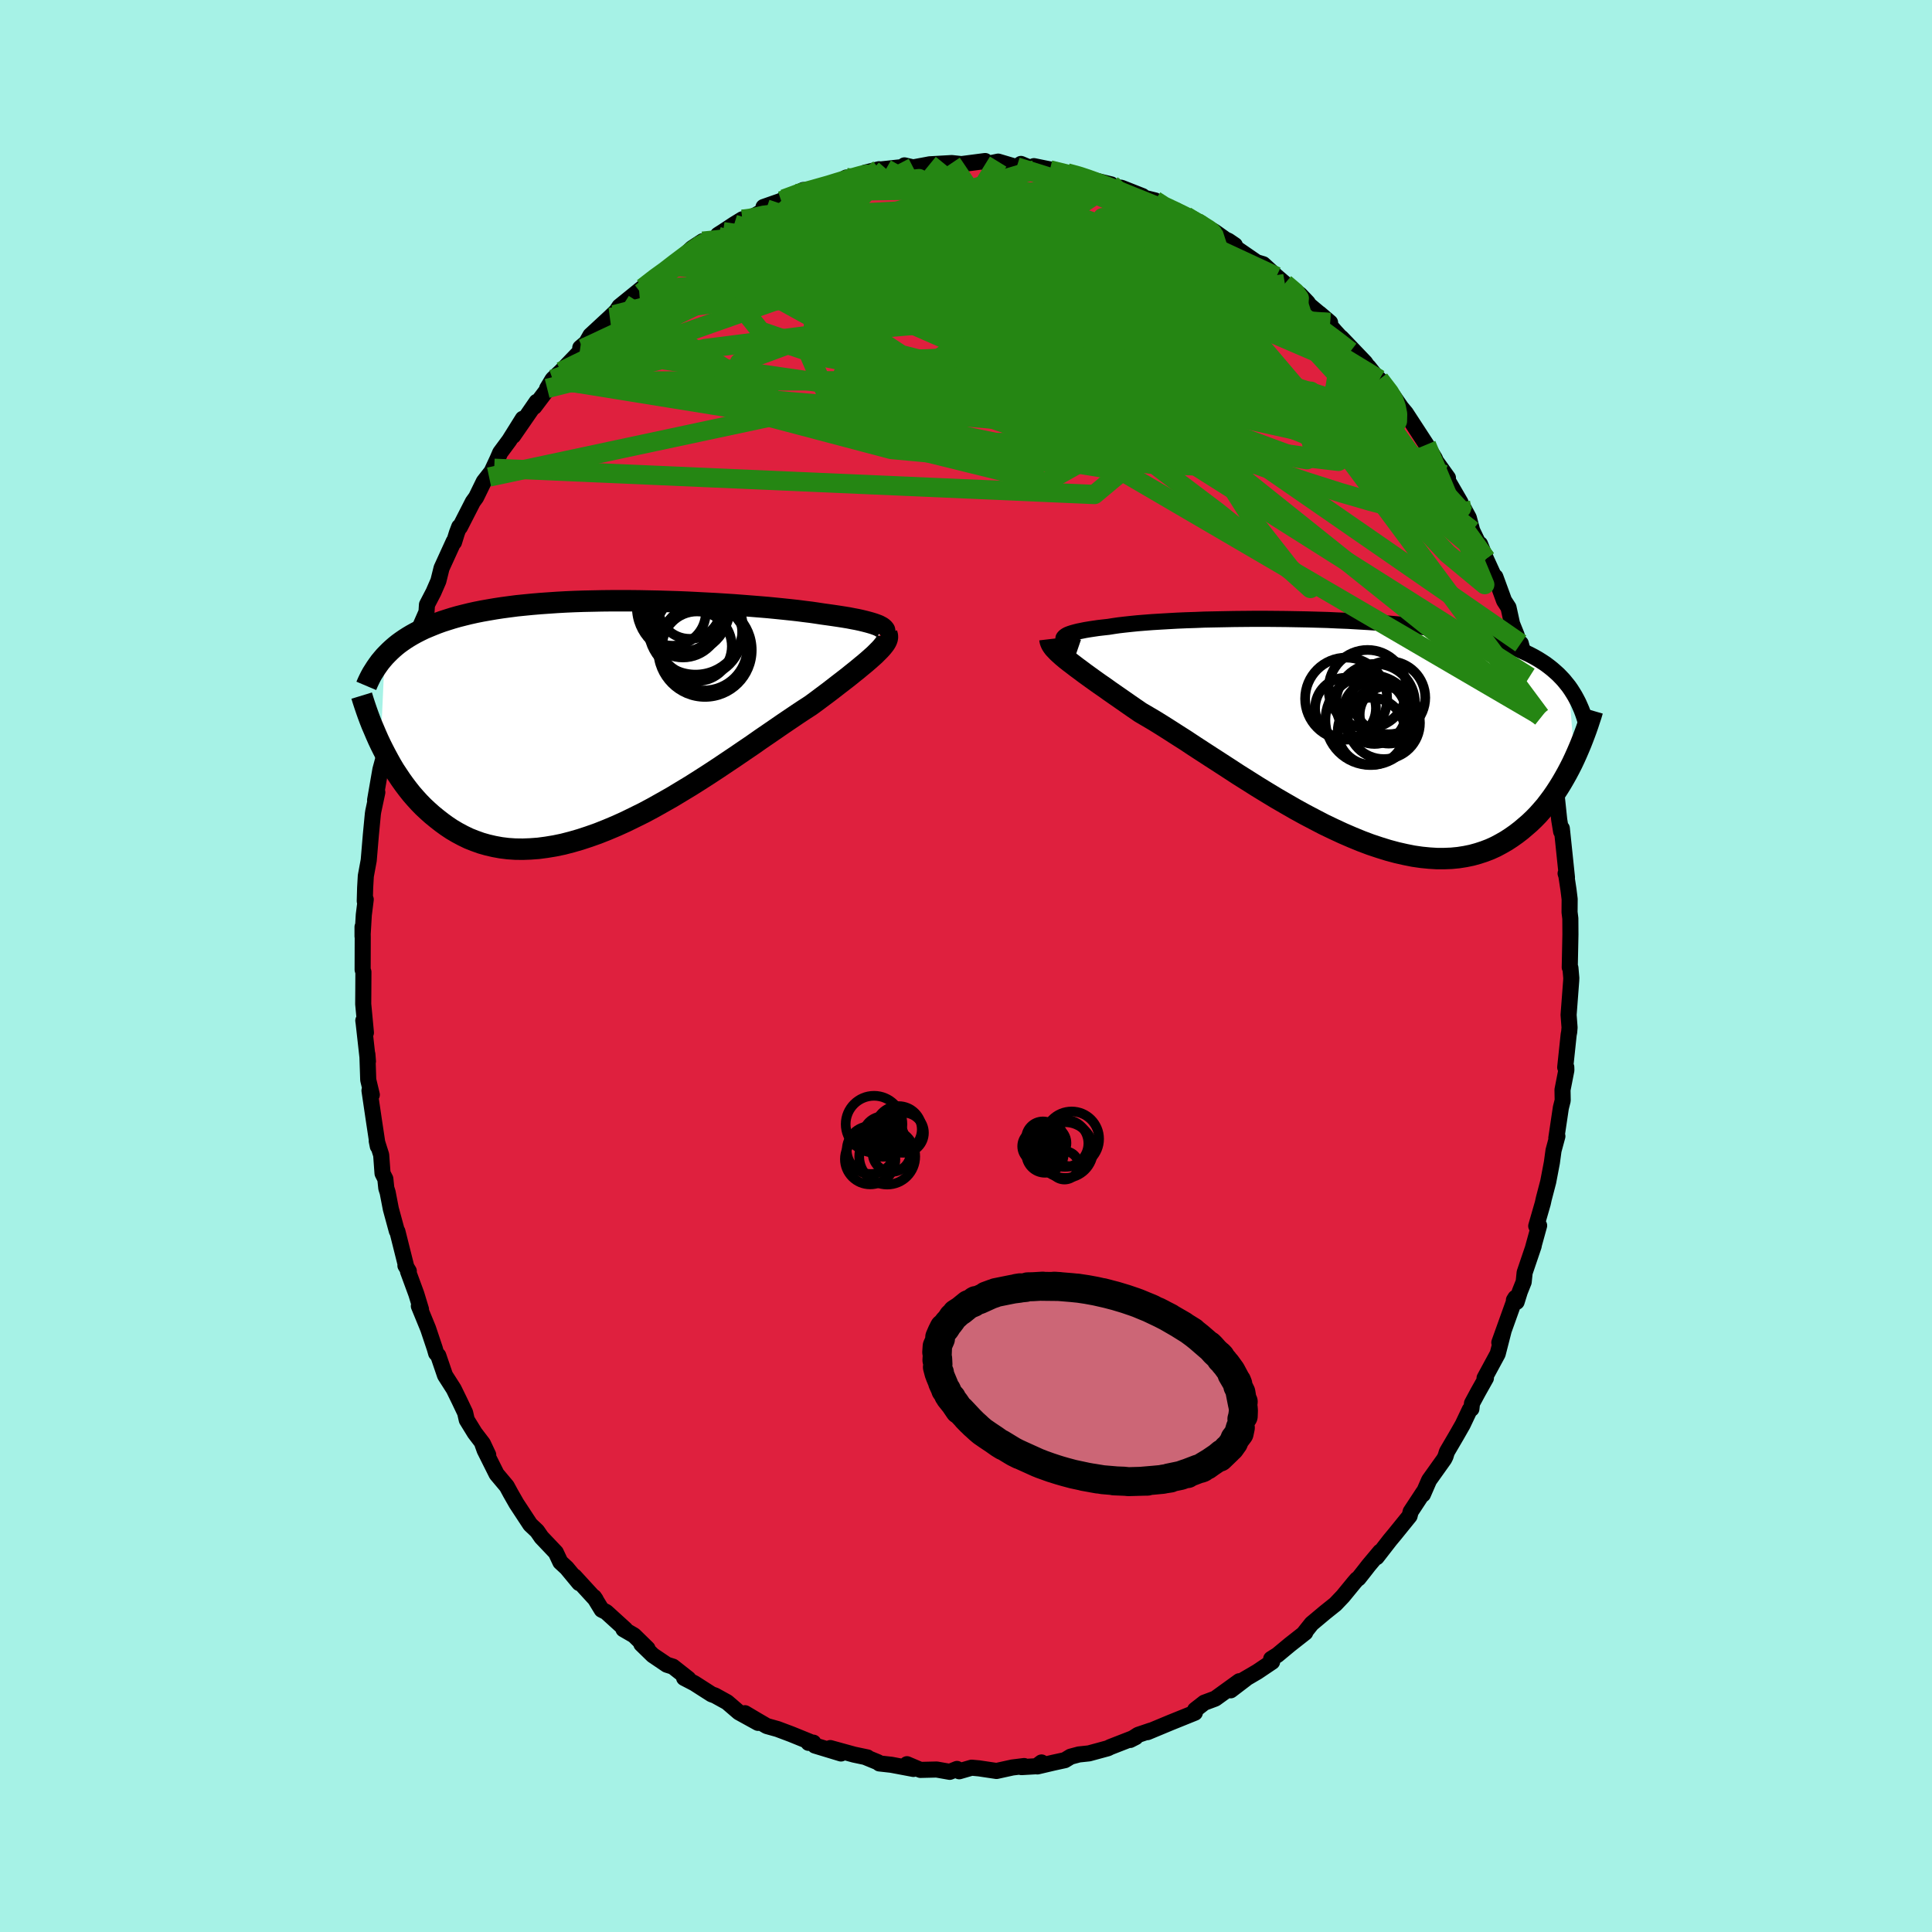 <svg xmlns="http://www.w3.org/2000/svg" width="500" height="500" viewBox="-100 -100 200 200"><defs><clipPath id="c"><path d="m28.54-9.37-.19-.1-.23-.09-.25-.09-.29-.09-.32-.09-.35-.09-.37-.09-.41-.09-.43-.08-.46-.09-.49-.08-.51-.08-.54-.08-.56-.08-.58-.08-.59-.09-.62-.09-.66-.08-.69-.09-.73-.08-.76-.08-.79-.08-.82-.08-.84-.07-.87-.07-.89-.07-.92-.07-.93-.06-.95-.06-.96-.05-.97-.05-.98-.05-.99-.04-.99-.03-.99-.03-1-.02-.99-.02-.99-.01H.68l-.96.01-.95.02-.95.02-.92.03-.91.04-.9.05-.87.06-.86.06-.83.07-.82.08-.79.08-.77.1-.75.1-.72.11-.7.12-.68.12-.65.13-.63.14-.61.15-.59.15-.56.16-.54.17-.53.17-.5.18-.48.19-.46.19-.45.19-.43.21-.41.21-.4.22-.37.22-.36.23-.35.24-.33.24-.31.25-.3.26-.28.26-.27.27-.26.27-.41 9.14.26.52.27.52.28.52.29.52.31.52.33.5.34.51.35.49.37.49.38.48.4.46.41.45.43.44.45.42.46.41.49.4.5.39.51.37.54.36.56.33.58.31.6.29.63.25.64.23.67.19.69.16.71.13.73.09.75.05.78.01.79-.03.82-.06.83-.11.85-.14.87-.18.89-.23.9-.26.91-.3.93-.33.93-.37.95-.4.95-.43.96-.47.97-.48.97-.52.96-.54.97-.55.96-.58.96-.58.95-.6.95-.61.93-.61.91-.61.91-.61.88-.6.87-.59.84-.59.82-.56.8-.55.77-.53.74-.5.71-.48.68-.45.65-.42.63-.46.6-.45.59-.44.56-.43.54-.42.52-.4.49-.38.47-.38.44-.35.42-.35.39-.32.36-.31.34-.3.3-.27.27-.27"/></clipPath><clipPath id="b"><path d="m-29.09-9.58.06-.09.1-.09.13-.09.17-.09.21-.08.24-.08.29-.08.31-.08.35-.07.39-.08.42-.07.46-.07.48-.07.52-.06.54-.06.5-.08.55-.08.6-.07.65-.07.69-.07.74-.06.78-.06.82-.05.86-.05.89-.05.92-.04.95-.03.98-.04 1-.02 1.03-.02 1.04-.02 1.05-.01 1.07-.01h1.07l1.09.01 1.08.01 1.08.02 1.09.02 1.07.03 1.07.03 1.06.05 1.05.04 1.03.06 1.02.06 1 .07.98.08.96.08.94.09.91.09.89.11.87.11.83.12.81.12.78.13.76.14.73.15.7.16.67.16.64.17.62.17.6.18.56.19.55.2.52.2.5.21.48.22.46.22.44.23.42.24.4.25.38.25.36.27.34.27.32.28.31.28.29.3.28.3.25.31.25.31.6 7.47-.24.51-.26.51-.27.51-.28.5-.29.5-.31.5-.32.49-.33.48-.35.47-.36.47-.39.45-.39.44-.41.42-.43.41-.45.39-.46.39-.48.37-.51.36-.52.34-.54.31-.56.3-.59.27-.6.23-.64.21-.65.18-.68.14-.7.11-.72.07-.75.03h-.76l-.8-.05-.81-.08-.83-.12-.85-.17-.88-.2-.89-.24-.9-.28-.93-.31-.93-.35-.95-.39-.97-.42-.97-.45-.98-.47-.98-.51-.99-.52-1-.55-.99-.57-1-.58-.99-.6-.98-.6-.98-.62-.97-.61-.95-.62-.94-.61-.93-.6-.91-.59-.89-.58-.86-.57-.85-.54-.81-.52-.79-.5-.76-.47-.73-.43-.7-.41-.67-.46-.65-.45-.63-.44-.62-.43-.59-.41-.56-.4-.55-.38-.52-.37-.5-.36-.47-.34-.44-.33-.42-.31-.39-.3-.37-.28-.33-.26"/></clipPath><filter id="a"><feTurbulence baseFrequency=".05" numOctaves="3" result="noise" type="noise"/><feDisplacementMap in="SourceGraphic" in2="noise" scale="2"/></filter></defs><rect width="100%" height="100%" x="-100" y="-100" fill="#A6F2E6"/><path fill="#DF203E" stroke="#000" stroke-linejoin="round" stroke-width="1.667" d="m62.57.2.09 1.04-.01.27-.27 3.55.1 1.31-.04.47-.05.25-.36 3.4.11-.02.01.31-.4 2.04.02 1.1-.19.75-.47 3.15.11-.2-.4 1.48-.17 1.25-.38 1.99-.46 1.76-.1.46-.68 2.36.3-.05-.62 2.25.06-.15-.94 2.77-.1.97-.4 1-.33 1.06-.28-.18.15-.24-1.66 4.63.43-1.17-.6 2.34-1.36 2.51h.14l-.81 1.44-.63 1.17-.06.57-.17.09-.73 1.54-.65 1.14-.99 1.69-.14.46-.14.28-1.56 2.19-.64 1.47.05-.22-1.32 2.01-.11.44-1.57 1.94-.45.54-1.39 1.79.36-.57-1.19 1.42-.38.49-.67.85-.16.1-.27.31-1.18 1.44-.78.82-1.1.88-1.36 1.14-.74.93.08-.01-1.58 1.24-1.3 1.08-.65.41.1.3-1.53 1.03-1.45.85.25-.12-1.56 1.19.89-.94-2.49 1.8-1.13.42-.95.74.01.17-.04.13-2.5 1.01-2.4 1 .33-.16-1.3.44-.83.53.57-.29-2.62 1.02-.26.13-1.95.53-1.04.11-.86.23-.59.36-1.19.26-1.66.39.43-.41-.52.39-1.56.09.28-.11-1.22.15-1.64.36-1.81-.27-.77-.07-1.28.37-.23-.24-.75.3-1.36-.24-1.68.04-1.39-.59.67.49-2.28-.43-1.25-.14-.16-.13-1.22-.5.15.01-1.38-.29-2.47-.68 1.11.56-2.7-.82-.16-.3-.5.02.12-.12-1.92-.78-1.41-.53-1.11-.31-.98-.57-1.28-.76 1.35 1-1.98-1.09-1.22-1.05-1.25-.69-.36-.13-1.78-1.14-1.06-.55.44.09-1.6-1.26-.63-.2-1.45-.98-1.19-1.16.64.47-1.4-1.37-1.09-.63.19.01-1.98-1.8-.46-.23-.8-1.31.18.26-2.2-2.4.49.69-1.3-1.57-.65-.6-.47-1-1.49-1.57-.45-.65-.71-.67-1.18-1.8-.25-.38-.61-1.07-.39-.72-1.05-1.25-1.24-2.48-.22-.61.59 1.1-.55-1.17-.84-1.1-.83-1.35-.17-.75-.58-1.22-.6-1.23-.9-1.41-.7-2.05-.22-.24-.14-.49-.69-2.06-.96-2.34.22.34-.48-1.58-.86-2.34.08-.03-.35-.58.08.1-.91-3.63-.06-.05-.62-2.28-.33-1.71-.14-.44-.1-.96-.29-.57-.14-1.91-.46-1.45.11.55-.41-2.72-.45-3.05.24.44-.37-1.54-.09-2.66.06.74-.44-3.94-.04-.28.27 1.25-.28-2.96.01-1.35.01-1.97-.08-.23.01-3.36-.02-1.08v.98l.13-2.22.2-1.6-.1.17.04-1.39.07-1.21.3-1.62.22-2.62.21-2.19.04-.26.42-1.97-.23.81.55-3.17.39-1.44.2-.55.26-1.05.44-2.01-.47 1.19.34-1.64.69-1.56.45-2.61-.14.27 1-2.6.54-2.33-.47 1.93.65-1.87.89-2.03.05-.76.68-1.31.5-1.15.33-1.33 1.26-2.76.03.08.3-.97.24-.63.07.04 1.34-2.62.34-.47.79-1.62 1.08-1.38-.53.9.88-1.89.27-.63.94-1.27 1.4-2.24-1 1.77 2.43-3.52-.24.51 2.01-2.66-.68.76.57-.95.86-.81 2.28-2.37-.28-.08.62-.52.43-.76 2.01-1.86 1.43-1.38-1 1.1.56-.85 2.63-2.13-.59.49.39-.29 1.82-1.48.16.09 1.06-.8 2.05-1.92 1.1-.72-.67.6 2.26-1.09v-.17l.52-.33 1.15-.76.85-.52.06.32 2.42-1.38-.29-.21 1.83-.64.28-.19 2.01-.93h1.44l.71-.47-.24.26 1.36-.44 1.18-.64 1.35.01 2.04-.87-1.4.34 1.39-.3.74-.08 2.11-.23-.21-.13.9.21 1.35-.25.36-.07 2.29-.13 1.1.12-.26.01 2.61-.34.22.3 1.13-.24 2.02.6-.1-.05.44-.31 1.45.61-.11-.38 1.92.39h-.27l1.78.31 1.62.42-.23-.12 1.47.47 1.71.42-.39.16 1.45.19 2.18.86-1.05-.13 2.35.58.72.73 1.42.28 1.05.6 1.45.79.55.42-.27-.25 1.2.64 1.17.83.31.14.66.45-.3.01 2.56 1.76.67.2 1.38 1.26 1.53 1.31-.66-.57 1.57 1.15.79.83.16.25 2.16 1.81-1.1-.94 1.63 1.87 1.21 1.32-.59-.69 2.47 2.58.37.54-.02-.1.83 1.04.3.26 1.42 1.7 1.1 1.59-.9-1.14 1.12 1.34 2.13 3.27.87 1.42.12.29 1.24 1.73-.46-.26.09-.08 1.67 2.88.46 1.25-.18-.73.58 1.07.35 1.32 1.02 2.12-.21-.72.62 1.53.91 1.99.06-.12.9 2.46.46.71.37 1.69.46 1.14.31 1.02.13-.13.9 3.46.46 1 .21 1.71.55 1.45-.1-.14-.01.07.68 2.93.48 2.25-.1-1.27.21 1.6.36 2.44.1.49.24 2.27.2 1.21.07-.32.53 5.07-.14-.41.04-.02.26 1.71.12.97-.01 1.35.08.65.01 1.64L62.5.14l.07.06.09 1.04" filter="url(#a)"/><path fill="#fff" d="m-29.09-9.58.06-.09.1-.09.13-.09.17-.09.21-.08.24-.08.29-.08.31-.08.35-.07.39-.08.42-.07.46-.07.48-.07.52-.06.54-.06.5-.08.55-.08.6-.07.65-.07.69-.07.74-.06.78-.06.82-.05.86-.05.89-.05.92-.04.95-.03.98-.04 1-.02 1.03-.02 1.04-.02 1.05-.01 1.07-.01h1.07l1.09.01 1.08.01 1.08.02 1.09.02 1.07.03 1.07.03 1.06.05 1.05.04 1.03.06 1.02.06 1 .07.98.08.96.08.94.09.91.09.89.11.87.11.83.12.81.12.78.13.76.14.73.15.7.16.67.16.64.17.62.17.6.18.56.19.55.2.52.2.5.21.48.22.46.22.44.23.42.24.4.25.38.25.36.27.34.27.32.28.31.28.29.3.28.3.25.31.25.31.6 7.47-.24.51-.26.51-.27.51-.28.5-.29.5-.31.5-.32.49-.33.48-.35.47-.36.47-.39.45-.39.44-.41.42-.43.41-.45.39-.46.39-.48.37-.51.36-.52.34-.54.31-.56.3-.59.27-.6.23-.64.21-.65.18-.68.14-.7.11-.72.07-.75.03h-.76l-.8-.05-.81-.08-.83-.12-.85-.17-.88-.2-.89-.24-.9-.28-.93-.31-.93-.35-.95-.39-.97-.42-.97-.45-.98-.47-.98-.51-.99-.52-1-.55-.99-.57-1-.58-.99-.6-.98-.6-.98-.62-.97-.61-.95-.62-.94-.61-.93-.6-.91-.59-.89-.58-.86-.57-.85-.54-.81-.52-.79-.5-.76-.47-.73-.43-.7-.41-.67-.46-.65-.45-.63-.44-.62-.43-.59-.41-.56-.4-.55-.38-.52-.37-.5-.36-.47-.34-.44-.33-.42-.31-.39-.3-.37-.28-.33-.26" filter="url(#a)" transform="translate(39.18 -24.37)"/><path fill="#fff" d="m28.54-9.37-.19-.1-.23-.09-.25-.09-.29-.09-.32-.09-.35-.09-.37-.09-.41-.09-.43-.08-.46-.09-.49-.08-.51-.08-.54-.08-.56-.08-.58-.08-.59-.09-.62-.09-.66-.08-.69-.09-.73-.08-.76-.08-.79-.08-.82-.08-.84-.07-.87-.07-.89-.07-.92-.07-.93-.06-.95-.06-.96-.05-.97-.05-.98-.05-.99-.04-.99-.03-.99-.03-1-.02-.99-.02-.99-.01H.68l-.96.01-.95.02-.95.02-.92.03-.91.04-.9.05-.87.06-.86.06-.83.07-.82.08-.79.08-.77.1-.75.1-.72.11-.7.12-.68.12-.65.13-.63.14-.61.15-.59.15-.56.16-.54.17-.53.17-.5.18-.48.19-.46.19-.45.19-.43.21-.41.21-.4.22-.37.22-.36.23-.35.24-.33.24-.31.25-.3.26-.28.26-.27.27-.26.27-.41 9.14.26.52.27.52.28.52.29.52.31.52.33.5.34.51.35.49.37.49.38.48.4.46.41.45.43.44.45.42.46.41.49.4.5.39.51.37.54.36.56.33.58.31.6.29.63.25.64.23.67.19.69.16.71.13.73.09.75.05.78.01.79-.03.82-.06.83-.11.85-.14.87-.18.89-.23.9-.26.91-.3.93-.33.93-.37.95-.4.95-.43.96-.47.97-.48.97-.52.96-.54.97-.55.96-.58.96-.58.95-.6.95-.61.93-.61.91-.61.91-.61.88-.6.87-.59.84-.59.82-.56.8-.55.77-.53.74-.5.71-.48.68-.45.65-.42.63-.46.6-.45.59-.44.56-.43.54-.42.52-.4.49-.38.47-.38.44-.35.42-.35.39-.32.36-.31.34-.3.3-.27.27-.27" filter="url(#a)" transform="translate(-37.41 -25.77)"/><g fill="none" stroke="#000" transform="translate(39.18 -24.37)"><path stroke-linejoin="round" stroke-width="1.667" d="m-27.55-8.61-.32-.11-.29-.09-.25-.1-.21-.1-.17-.1-.14-.1-.1-.09-.06-.1-.01-.09.01-.09.06-.09.1-.09.13-.09.17-.09.21-.08.24-.08.29-.08.31-.08.35-.07.39-.08.42-.07.46-.07.48-.07.52-.06.54-.06.5-.08.55-.08.6-.07.65-.07.69-.07.74-.06.78-.06.82-.05.86-.05.89-.05.92-.04.95-.03.98-.04 1-.02 1.03-.02 1.04-.02 1.05-.01 1.07-.01h1.07l1.09.01 1.08.01 1.08.02 1.09.02 1.07.03 1.07.03 1.06.05 1.05.04 1.03.06 1.02.06 1 .07.98.08.96.08.94.09.91.09.89.11.87.11.83.12.81.12.78.13.76.14.73.15.7.16.67.16.64.17.62.17.6.18.56.19.55.2.52.2.5.21.48.22.46.22.44.23.42.24.4.25.38.25.36.27.34.27.32.28.31.28.29.3.28.3.25.31.25.31.23.33.21.33.2.33.19.35.18.35.16.36.16.37.14.37.13.38.12.38" filter="url(#a)"/><path stroke-linejoin="round" stroke-width="2.222" d="m-30.49-9.47.02.17.06.18.08.18.12.19.15.2.19.2.21.22.25.23.27.24.31.26.33.26.37.28.39.3.42.31.44.33.47.34.5.36.52.37.55.38.56.4.59.41.62.43.63.44.65.45.67.46.7.41.73.43.76.47.79.5.81.52.85.54.86.57.89.58.91.59.93.6.94.61.95.62.97.61.98.62.98.6.99.6 1 .58.99.57 1 .55.99.52.98.51.98.47.97.45.97.42.95.39.93.35.93.31.9.28.89.24.88.2.85.17.83.12.81.08.8.05h.76l.75-.03.72-.07.7-.11.68-.14.65-.18.64-.21.6-.23.59-.27.56-.3.54-.31.52-.34.51-.36.48-.37.46-.39.45-.39.43-.41.41-.42.39-.44.39-.45.36-.47.35-.47.33-.48.32-.49.31-.5.29-.5.28-.5.27-.51.26-.51.24-.51.23-.51.22-.51.21-.5.2-.51.19-.5.18-.49.17-.49.16-.49.16-.48.14-.48" filter="url(#a)"/><circle cx="4.072" cy="-.792" r="3.742" clip-path="url(#b)" filter="url(#a)"/><circle cx="3.212" cy="-2.807" r="4.098" clip-path="url(#b)" filter="url(#a)"/><circle cx=".172" cy="-3.307" r="4.248" clip-path="url(#b)" filter="url(#a)"/><circle cx="2.392" cy="-4.307" r="4.042" clip-path="url(#b)" filter="url(#a)"/><circle cx="3.107" cy="-1.877" r="3.26" clip-path="url(#b)" filter="url(#a)"/><circle cx="4.582" cy="-3.407" r="3.782" clip-path="url(#b)" filter="url(#a)"/><circle cx=".107" cy="-2.317" r="3.15" clip-path="url(#b)" filter="url(#a)"/><circle cx="2.777" cy=".073" r="3.478" clip-path="url(#b)" filter="url(#a)"/><circle cx="2.687" cy="-1.092" r="4.66" clip-path="url(#b)" filter="url(#a)"/><circle cx="4.577" cy="-1.652" r="3" clip-path="url(#b)" filter="url(#a)"/></g><g fill="none" stroke="#000" transform="translate(-37.41 -25.77)"><path stroke-linejoin="round" stroke-width="2.222" d="m28.61-8.38.15-.1.11-.1.08-.11.04-.1.01-.1-.02-.1-.06-.09-.1-.1-.12-.1-.16-.09-.19-.1-.23-.09-.25-.09-.29-.09-.32-.09-.35-.09-.37-.09-.41-.09-.43-.08-.46-.09-.49-.08-.51-.08-.54-.08-.56-.08-.58-.08-.59-.09-.62-.09-.66-.08-.69-.09-.73-.08-.76-.08-.79-.08-.82-.08-.84-.07-.87-.07-.89-.07-.92-.07-.93-.06-.95-.06-.96-.05-.97-.05-.98-.05-.99-.04-.99-.03-.99-.03-1-.02-.99-.02-.99-.01H.68l-.96.01-.95.02-.95.02-.92.03-.91.04-.9.05-.87.06-.86.06-.83.07-.82.08-.79.08-.77.1-.75.1-.72.11-.7.12-.68.12-.65.13-.63.14-.61.15-.59.15-.56.16-.54.17-.53.17-.5.18-.48.19-.46.19-.45.19-.43.21-.41.21-.4.22-.37.22-.36.23-.35.24-.33.24-.31.25-.3.26-.28.26-.27.27-.26.27-.24.28-.24.29-.21.29-.21.3-.19.3-.19.3-.17.31-.16.32-.15.32-.14.33" filter="url(#a)"/><path stroke-linejoin="round" stroke-width="2.222" d="m29.21-8.63.05.15.02.15-.01.16-.05.17-.08.18-.12.2-.15.2-.18.22-.21.23-.25.25-.27.27-.3.27-.34.3-.36.31-.39.32-.42.35-.44.35-.47.38-.49.38-.52.4-.54.42-.56.43-.59.44-.6.45-.63.46-.65.42-.68.45-.71.48-.74.5-.77.53-.8.55-.82.56-.84.59-.87.59-.88.6-.91.61-.91.61-.93.61-.95.61-.95.6-.96.58-.96.58-.97.55-.96.54-.97.52-.97.48-.96.47-.95.43-.95.4-.93.37-.93.33-.91.3-.9.26-.89.23-.87.18-.85.14-.83.11-.82.06-.79.03-.78-.01-.75-.05-.73-.09-.71-.13-.69-.16-.67-.19-.64-.23-.63-.25-.6-.29-.58-.31-.56-.33-.54-.36-.51-.37-.5-.39-.49-.4-.46-.41-.45-.42-.43-.44-.41-.45-.4-.46-.38-.48-.37-.49-.35-.49-.34-.51-.33-.5-.31-.52-.29-.52-.28-.52-.27-.52-.26-.52-.25-.53-.23-.52-.22-.52-.22-.51-.2-.51-.19-.51-.18-.51-.17-.5-.16-.49-.15-.49" filter="url(#a)"/><circle cx="8.143" cy="-11.344" r="4.808" clip-path="url(#c)" filter="url(#a)"/><circle cx="8.183" cy="-10.314" r="3.514" clip-path="url(#c)" filter="url(#a)"/><circle cx="10.278" cy="-7.264" r="4.51" clip-path="url(#c)" filter="url(#a)"/><circle cx="8.103" cy="-10.059" r="3.89" clip-path="url(#c)" filter="url(#a)"/><circle cx="9.563" cy="-7.329" r="3.606" clip-path="url(#c)" filter="url(#a)"/><circle cx="9.408" cy="-9.284" r="4.89" clip-path="url(#c)" filter="url(#a)"/><circle cx="8.813" cy="-11.359" r="3.262" clip-path="url(#c)" filter="url(#a)"/><circle cx="9.753" cy="-8.654" r="4.496" clip-path="url(#c)" filter="url(#a)"/><circle cx="7.028" cy="-10.834" r="3.45" clip-path="url(#c)" filter="url(#a)"/><circle cx="10.388" cy="-6.929" r="4.842" clip-path="url(#c)" filter="url(#a)"/></g><g fill="none" stroke="#258613" stroke-linejoin="round" stroke-width="2"><path d="m20.29-78.52 1.19.37.88.45.54.41.2.31-.07.25-.3.22-.53.2-.78.19-1.04.2-1.3.19-1.58.19-1.91.16-2.29.11-2.76.02-3.28-.07-3.82-.15-4.33-.19-4.83-.24-5.36-.27-5.92-.36" filter="url(#a)"/><path d="m8.68-82.41 1.64.4 1.48.56 1.51.72 1.66.9 1.83 1.06 1.95 1.18 2.04 1.28 2.1 1.32 2.12 1.33 2.12 1.34 2.11 1.35 2.07 1.34 1.97 1.3 1.82 1.23 1.64 1.15 1.53 1.14 1.53 1.18m11.39 15.64.11.59-.26.21-.55.22-.88.18-1.27.02-1.7-.21-2.14-.44-2.62-.68-3.13-.91-3.68-1.17-4.28-1.46-4.87-1.77-5.5-2.1-6.11-2.44-6.74-2.78-7.35-3.13-7.99-3.5-8.66-3.9" filter="url(#a)"/><path d="m-19.13-79.21.94-.32 1.67-.33 1.88-.21 2-.11 2.18-.06 2.41-.04 2.63-.03 2.77-.01 2.81.03 2.78.06 2.69.08 2.61.06 2.47.04 2.32.02 2.26.06" filter="url(#a)"/><path d="m19.57-79.25.9.58 1.08.51 1.03.5.86.45.69.37.53.32.41.26.3.22.17.19.04.14-.07.1-.23.05-.4-.02-.66-.14-.96-.29-1.3-.45-1.67-.63-2.03-.79-2.38-.96-2.71-1.12-3.02-1.25m-33.3 3.91.8-.1 1.43-.32 1.71-.21 2-.05 2.27.1 2.5.26 2.66.4 2.79.52 2.91.6 3.03.63 3.14.66 3.24.69 3.29.75 3.34.81 3.38.89 3.43.94 3.48 1 3.5 1.05 3.47 1.05 3.35.97 3.21.87" filter="url(#a)"/><path d="m-18.85-79.4 1.68-.62 1.21-.33.92-.26.85-.24.87-.27.87-.26.79-.24.64-.18.46-.12.3-.04.13.03-.05.1-.27.18-.5.27-.76.37-1.02.47-1.3.56-1.62.67-1.96.75-2.33.84-2.71.98m55.66 6.09 1.06.9.43.61-.03.4-.46.25-.9.1-1.34-.04-1.8-.2-2.3-.38-2.86-.62-3.46-.87-4.1-1.14-4.77-1.38-5.52-1.59-6.37-1.75-7.27-1.94" filter="url(#a)"/><path d="m22.76-77.64.95.58.35.34.07.27-.12.29-.36.29-.63.3-.92.32-1.21.35-1.51.38-1.87.39-2.29.35-2.77.3-3.28.2-3.8.12-4.3.05-4.81-.02-5.34-.12-5.89-.25-6.38-.41m-12.1 3.71 1.29-1 1.04-.75 1.06-.82 1.04-.78.87-.64.67-.44.44-.25.19-.07-.05.1-.32.28-.58.47-.84.65-1.17.87-1.6 1.19-2.25 1.72" filter="url(#a)"/><path d="m10.46-82.1 1.15.31 1.06.35 1.23.45 1.33.51 1.35.55 1.34.54 1.29.52 1.21.51 1.12.47 1.01.43.84.35.59.24.31.13-.01-.02-.41-.25m18.92 16.28 1.04 1.36.47.81.23.67.15.74-.02.75-.28.57-.64.31-1.01.02-1.37-.23-1.69-.44-2.02-.62-2.34-.81-2.68-.99-3.03-1.2-3.38-1.39-3.76-1.59-4.15-1.79-4.59-1.99-5.07-2.2-5.53-2.44-5.89-2.72-6.13-3.08" filter="url(#a)"/><path d="m47.66-53.97 6.04 14.49-3.86-3.2-9.6-10.19-9.63-9.83-5.8-5.81-1.4-1.43 1.08 1.37.79 2.14-1.51 1.51-4.2.53-5.65-.01-5.03.07-2.8.42-.42.5.68.02.06-.74-1.53-1.2-2.9-.98-3.6-.26-4.39.3-7.15.6L-27-63.92l-16.36 4.13" filter="url(#a)"/><path d="m-16.84-80.33-9.29 10.77 7.58-2.48 7.08-1.79 4.4.23 2.9 1.34 2.81 1.76 3.26 1.8 3.52 1.45 3.49.78 3.49.02 3.74-.5 4-.6 3.77-.41 2.6-.26.38-.45-2.49-.98-5.21-1.48-6.72-1.4-6.22-.58-3.77.6-.56 1.4 2.94 2.5 12.39 9 42.3 33.84" filter="url(#a)"/><path d="m-27.93-74.43 2.32-.74-.12 3.89 4.47 5.56 10.88 3.77L3.5-60.57l13.44.78 11.27 1.99 7.83 3.14 2.51 2.42-4.76-.56-12.13-4.48-15.54-7.01-9.99-5.4 8.19 2.52 45.2 16.3" filter="url(#a)"/><path d="m-42.68-60.55 53.59-.05 19.57.92 5.22.18-.06.81-1.87 1.09-2.41.53-2.67-.63-3.01-2.01-3.5-3.18-4.21-3.8-5.01-3.71-5.37-2.84-4.43-1.12-1.62 1.39 2.5 4.49 5.81 7.26 4.47 7.73-6.04 3.39-24.06-5.94-19.66-12.48" filter="url(#a)"/><path d="m-30.41-72.39 29.59-4.17 4.42-.76-3.76 1.37-1.59 3.45 2.78 4.02 5.22 2.74 5.24.62 3.66-1.03 1.29-1.61-1.31-1.26-3.48-.48-4.08.58L5.62-67l2.58 2.89 5.77 1.86.72-2.41-15.76-7.01-29.34-.72" filter="url(#a)"/><path d="M51.65-46.74 34.31-65.71l-7.63-6.05-7.04-.38-7.67 1.83-4.82 2.47.35 2.42 4.1 1.88 4.25.81 1.51-.69-1.65-2.17-3.08-2.99-2.19-2.75-.05-1.56 1.5-.08 1.11.71-1.26.18-4.01-1.41-4.61-2.86L1.89-79l5.4-.14 12.87 4.67 22.63 13.74" filter="url(#a)"/><path d="m-36.44-67.42 30.75-7.85 20.1 3.79 11.17 7.06-.01 4.68-8.72 1.14-11.13-.89-7.76-1.28L-4.19-62l2.32-1.54 4.5-1.86 5.23-1.24 5.83.67 6.69 2.78 6.6 3.16 2.49.7-10.92-3.63-44.22-12.56" filter="url(#a)"/><path d="m-8.27-82.52 8.48 4.77 10.17 5.42.2 2.47-4.51.07-4.86-.62-4.02-.5-2.61-.53-.53-.86 1.55-1.02 2.84-.49 4.09.88 7.4 3.16 13.66 6.42 18.42 10.03 10.39 8.24" filter="url(#a)"/><path d="M53.83-42.15 41.58-56.9l-2.9-1.55-8.49-2.73-12.65-3.7-10.82-2.45-4.91-.35 1.29 1.33 4.8 1.89 4.89 1.2 2.86-.23.77-1.52-.05-2.08.15-1.93-.15-1.52-2.41-1.24-6.82-1.17-11.5-1.12-12.7-.85-7.55-.55-.54-.55" filter="url(#a)"/><path d="M-8.27-82.52-19.8-69.26l17.26 9.52 19.53 5.62 9.78-1.03.42-5.71-4.3-6.65-5.4-5.11-5.23-2.98-5.34-1.29-5.69-.1-5.32.87-3.14 1.49.72 1.09 4.03-.59 3.35-2.51.17-2.58 13.6-1.53" filter="url(#a)"/><path d="m34.58-69.5-39.76.27-18.27 6.77 2.17 5.41 13.55 3.58 14.9 1.37 10.73-1.1 5.72-3.01 2.17-3.82.27-3.53-.68-2.47-1.29-1.1-1.83.07-2 .6-1.25.31.29-.69 1.26-1.94-.46-2.98-6.24-3.56-15.06-3.14-21.95 1.16" filter="url(#a)"/><path d="m-18.85-79.4 3.45 4.1 17.43 3.04 11.31 3.32-.07 1.29-7.5-.86-8.48-1.93-5.16-2.05-1.05-1.38 1.59.02 2.4 1.9 2 3.43 1.17 3.47.47 1.31.72-2.42 3.11-5.38 7.63-4.75 11.16-.12 10.81 5.02" filter="url(#a)"/><path d="m-24-76.78 34.02 10.5-5.75-1.16-7.74-.44 1.5.75 7.56.9 7.02.41 2.36-.45-2.73-1.42-5.95-2.08-6.95-1.99-6.63-1.14-5.66-.04-3.48.49 1.45-.09 9.8-1.14 19.65.76 28.32 12.19" filter="url(#a)"/><path d="m22.76-77.64-9.93 6.18-10.3 6.64-6.17 3.38-4.04.68-2.53-.33-1.07-.18 1.18.46 4.33 1.15 6.92 1.35 7.07.69 4.07-.77-.89-2.43-5.44-3.53-7.35-3.66-5.54-2.88-.65-1.45 5.03.39 8.72 2.08 7.21.86-17.14-13.98" filter="url(#a)"/><path d="M53.83-42.15 41.41-59.41l-2.73-4.16-.06 1.21-.54 3.22-2.71 2.38-4.38-.04-4.26-2.49-2.87-3.98-1.63-4.38-1.47-4-2.21-3.23-2.73-2.14-1.68-.45 1.47 2.34 5.19 6.3 4.33 10.13-11.83 9.89-62.14-2.71" filter="url(#a)"/><path d="m-20.67-78.36 15 5.03-5.56 1.79-5.04-.63-2.25-1.09.08-.53 1.65.37 2.45 1.08 2.41 1.37 1.9 1.39 1.84 1.47 3.1 1.81 5.64 2.28 8.13 2.57 8.71 2.47 6.32 1.95 1.51 1.29-4.06.88-8.92.68-12.45-.01-13.19-2.59-3.54-8.18 31.58-15.79" filter="url(#a)"/><path d="m-39.65-63.92 22.14-10.38 4.82-1.67 7.62 3.67 12.5 7.35 12.06 7.46 6.3 4.13-.21-.06-3.21-2.48-2.42-2.73-1.28-2.59-3.1-3.96-6.8-6.27-7.83-6.66-5.8-3.4-10.54 1.18" filter="url(#a)"/><path d="M48.65-52.26 2.55-62.43l2.34-4.12 14.83 3.2 12.71 5.19 6.04 2.91-.81-.55-6.08-3.2-8.82-4.5L14.3-68l-5.25-3.38-.84-1.57 2.48.25 3.35 1.42 2.83 1.97 3.69 2.49 6.37 2.37 3.46-2.25-15.36-14.21" filter="url(#a)"/><path d="m14.64-80.75-29.13 12.34 7.78 5.12 13.54 3.45 7.37 1.93 2.59 1.08 1.31.72.63-.03-1.45-1.44-4.37-2.87-6.25-3.52-5.71-2.95-2.59-1.33 1.94.64 6.05 2.1 7.92 2.33 6.52 1.16 2.28-.96-2.72-2.88-5.65-3.4-4.21-1.97 1.43.65 7.66 3.02 10.52 5.59 23.73 19.82" filter="url(#a)"/><path d="M59.45-25.91 7.47-56.27l-5.68-9.74 5.05-.32 2.01.81-.99-.29-.21-.48 1.75-.05 1.54-.13-1.55-.96-5.48-1.84-7.36-2.16-5.85-1.99-1.94-1.72 1.79-1.32 3.6-.23 5.18 2.7 14.19 10.23 43.91 30.37" filter="url(#a)"/><path d="M52.4-45.08 27.47-63.63l-11.54-4.34-4.83-1.74 2.11.41 4.55 2.53 1.51 3.28-4.36 2.42-9.34.72-10.98-.89-8.91-1.7-4.41-1.48.8-.4 5.34 1.06 8.57 2.28L6.4-58.67l11.03 2.72 10.31 2.26 7.56 1.28 1.68-1.15-7.41-6.02L14.1-71.76 8.68-82.41" filter="url(#a)"/><path d="m-1.47-83.12 8.69 12.93 1.82 8.09 4.56.3 2.22-4.24-.48-4.61-.75-2.58.6-.15 1.57 1.42 1.14 1.73-.06 1.16-.77.46-.39.19.38.34.19.34-1.73-.3-5.16-1.48-9.32-2.27-12.39-1.63-9.18-.59L-9-82.48" filter="url(#a)"/><path d="m33.01-70.65-5.89 1-5.68 4.3-8.83 1.87-10.27.38-9.52.36-5.54 1.44 1.13 2.66 7.88 3.05L7.93-53.2l11.15 1.24 7.64.32 3.15-.32-1.59-1.28-6.93-2.16-14.88-.88-49.15-4.27" filter="url(#a)"/><path d="m53.83-42.15-3.3-4.6-9.2-7.51-11.31-4.92-7.58-.11-2.07 2.64.91 2.32.66.37-.83-1.44-1.63-2.2-1.32-2.15-.67-1.94-.55-1.97-1.19-2.19-2.16-2.22-2.65-1.69-1.85-.54.5.88 3.69 1.75 5.84 1.19 5.11-1 1.45-3.61-2.75-4.53-5.73-3.34-11.95-3.76" filter="url(#a)"/><path d="M15.03-80.91 5.2-74.45l7.28 3.25 3.28.24-2.5-1.03-5.93-1.23-6.49-1-5.34-.71-3.96-.49-3.11-.31-2.73-.14-2.48.05-2.38.33-2.26.65-1.11.7 2.7-.03 9.72-1.59 16.23-2.76 9.97-2.04" filter="url(#a)"/><path d="M59.45-25.91 34.33-59.72 23.45-72.54l-4.81-4.3-.86-.32 1.94 1.7 2.35 2.12.1 1.23-3.3-.1-5.65-.83-5.49-.44-2.95.72.56 1.78 3.53 1.94 5.21 1.13 5.48.04 3.22-.72-4.34-1.45-19.09-1.95-36.22 4.85" filter="url(#a)"/><path d="M58.33-29.93 11.57-59.48l-17.52-8.7 3.18-3.25 10.74-1.14 10.09.27 6.68 1.25 3.65 1.74 1.82 1.77.71 1.39-.94.49-4.48-1.02-10.48-2.84-16.89-3.67-17.71-1.99-5.57-.84" filter="url(#a)"/><path d="m-42.79-60.74 57.03 9.2 12.54-1.74-3.11-3.78-4.95-4.17-1.77-3.35.05-2.48-1.14-2.06-3.49-1.69-4.34-.96-2.44-.04 1.4.49 4.88.3 5.96-.35 4.58-.7 2.71-.21 1.35.15-2.89-2.41-13.12-7.56" filter="url(#a)"/><path d="m-33.84-69.91 27.77-2.37 8.59 3.96.4 3.7-1.99 3.49-4.01 2.53-4.16.58-.98-.97 3.93-.84 7.36.79 6.94 2.36 2.62 2.23-3.53.03L.45-57.4l-9.95-5.2-.79-6.17 34.5-8.08" filter="url(#a)"/><path d="m-12.39-81.62 17.02 2.13 9.88 5.15.89 2.42-2.22-.29-.72-.9.91-.6.62-.59-.45-.83-.29-.48 1.92 1.08 5.27 3.67 7.69 6.25 6.84 7.17 1.19 4.85-8.15-1.15-12.31-8.3 19.83-6.38" filter="url(#a)"/><path d="m-27.26-75.03 14.09-1.44 6.92 1-3.06 2.12-5.04 1.72-1.49.88 4 .62 8.74 1.1L7.94-67.2l10.23 2.16 6.89 1.65 2.34.37-1.84-1.28-4.45-2.67-5-3.17-4.05-2.58-2.96-1.15-3.31.56-5.58 1.85-6.75 1.95 3.58.84 40.65 2.06" filter="url(#a)"/><path d="M26.86-75.21.06-66.55l7.9-.48 4.61-2.54L9.32-72l-5.96-1.21-3.69.2.65 1.15 4.34 1.48 6.12 1.56 5.92 1.86 4.3 2.53 1.8 3.15-1.25 2.97-4.36 1.59-6.57-.58-6.57-2.44-3.46-2.93 2.34-1.8 8.13-.07 9 .02 3.54-3.09 14.09 1" filter="url(#a)"/><path d="m7.14-82.42-20.09 6.02 2.26 3.54L-.05-66.1l13.63 9.69 12.43 9.39 7.69 6.17 1.96 1.77-2.14-2.15-3.71-4.73-3.76-5.95-3.8-6.19-4.5-5.84-5.46-5.04-5.85-3.88-5.3-2.47-4.26-1.07-3.7.16-4.65 1.11-6.18 1.21-2.29-1.31 14.47-7.44" filter="url(#a)"/><path d="m-41.93-61.55 22.58-11 3.75 1.87-.21 4.77 2.76 3 5.51.66 6.75-.7 6.88-1.1 6.25-1.03 5.15-.76 3.86-.49 2.44-.4.9-.68-.61-1.24-1.69-1.78-2.13-1.85-2.37-1.27-3.47-.26-6.17.77-9.58 1.49-10.69 1.6-6.49.86-1.41.3-22.87 8.05" filter="url(#a)"/><path d="M-49.37-50.62 1.17-61.41l5.53-9.36-6.21-3.56-4.93.8 1.19 2.6 6.99 2.58 9.27 1.63 7.49.32 3.39-.82-.37-1.17-1.63-.11.01 2.26 2.65 4.79 2.95 5.39-1.17 2.77-7.61-1.38-13.88-2.82L-39.93-64" filter="url(#a)"/><path d="m-14.93-80.54-17.83 13.3-2.59 2.35 4.91-2.69 6.73-2.86 6.73-1.09 6.61.69 6.01 1.88 4.53 2.42 2.72 2.34 1.54 1.75 1.29.97 1.5.39 1.73.32 1.95.59.87.25-4.83-2.2-12.41-6.84 8.8-14.3" filter="url(#a)"/></g><g fill="none" stroke="#000"><circle cx="10.23" cy="18.36" r="2.438" filter="url(#a)"/><circle cx="10.274" cy="19.056" r="2.886" filter="url(#a)"/><circle cx="8.178" cy="19.468" r="1.936" filter="url(#a)"/><circle cx="7.966" cy="17.84" r="1.75" filter="url(#a)"/><circle cx="8.65" cy="18.324" r="1.748" filter="url(#a)"/><circle cx="8.666" cy="17.592" r="1.33" filter="url(#a)"/><circle cx="10.194" cy="20.64" r="1.466" filter="url(#a)"/><circle cx="10.938" cy="17.9" r="2.84" filter="url(#a)"/><circle cx="8.166" cy="18.248" r="1.312" filter="url(#a)"/><circle cx="7.462" cy="18.66" r="1.644" filter="url(#a)"/><circle cx="-6.426" cy="17.264" r="2.07" filter="url(#a)"/><circle cx="-9.518" cy="16.372" r="2.936" filter="url(#a)"/><circle cx="-9.866" cy="19.052" r="2.48" filter="url(#a)"/><circle cx="-9.922" cy="19.992" r="2.614" filter="url(#a)"/><circle cx="-8.27" cy="18.536" r="1.118" filter="url(#a)"/><circle cx="-8.154" cy="19.724" r="2.9" filter="url(#a)"/><circle cx="-6.986" cy="16.912" r="2.408" filter="url(#a)"/><circle cx="-8.57" cy="17.656" r="2.094" filter="url(#a)"/><circle cx="-8.206" cy="17.824" r="1.83" filter="url(#a)"/><circle cx="-7.702" cy="19.344" r="1.97" filter="url(#a)"/></g><path fill="#CC6676" stroke="#000" stroke-linejoin="round" stroke-width="3" d="m28.33 48.04-.06.19.13-.44-.12.57-.44.58-.14.36-.01.01-.35.49-.26.23.01.01-.01.01-.83.8.08-.14.19-.21-.42.35-.84.57-.36.26.32-.24-.68.41-.06.08-.13.06-.32.08-1.07.41-.04.07-.12-.02-.59.21-1.25.26.2.01-.46.07-.33.04.27-.04-.25.06-.96.09-1.29.11.64-.01h-.18l-1.79.05-.48-.05-.77-.03.95.05-1.21-.05.17-.01-1.3-.11-1.1-.18.01.01.57.1-1.5-.27.24.04-1.31-.28-.82-.22-.59-.17-.35-.11-.79-.26.43.15-1.23-.44.05.01-.18-.07-.09-.03-.14-.06-1.68-.76-.69-.32.54.27-.13-.07-.56-.29-1.25-.76.27.2-.39-.24-.58-.41-.66-.44-.55-.38-.33-.28-.59-.54.39.35-.33-.29-.74-.74.44.45-.9-.96-.2-.21-.12-.04-.46-.68-.51-.64.17.12-.31-.34-.22-.5-.09-.04.07.1-.38-.83.15.3-.43-1.03-.05-.31-.04.07-.03-.11-.14-.53.06-.28-.03-.6-.08.16.04-.68.03-.79-.09.65.04-.6.35-.8.01-.21-.09.06.23-.53.22-.44-.13.33.27-.32.32-.51-.12.15.16-.16.25-.33.16-.25.48-.44-.12.05.51-.33.74-.6.51-.21.27-.19-.03-.02-.09.05.46-.13 1.19-.54.23-.1-.68.25.86-.29.1-.06 1.44-.29.41-.08.63-.08.05-.05-.38.06.37-.03.6-.06.19-.07.54-.01 1.03-.06-.09.02 1.84.02-.63-.03h.17l1.69.14.6.06.13.01-.15-.02 1 .15.71.13.26.05 1.23.28-.24-.06-.31-.08 1.34.35 1.03.31.44.15.5.17.33.12.72.3.52.21.27.12-.37-.16 1.37.65-.49-.25-.03-.01 1.29.66-.27-.14 1.21.7.45.26-.29-.16 1.27.79-.14-.08-.13-.08.49.36.44.35 1.18 1.02-.13-.16.19.19.42.47.57.53-.17-.18.24.37.24.23.14.2.13.13.52.72.54 1.01-.45-.71.61 1.04-.11-.28.11.49.32.65.1.6-.18-.6.24 1.21.08-.25-.05.38.06.32-.01.79.02-.57-.08.58-.08.29.11-.06" filter="url(#a)"/></svg>